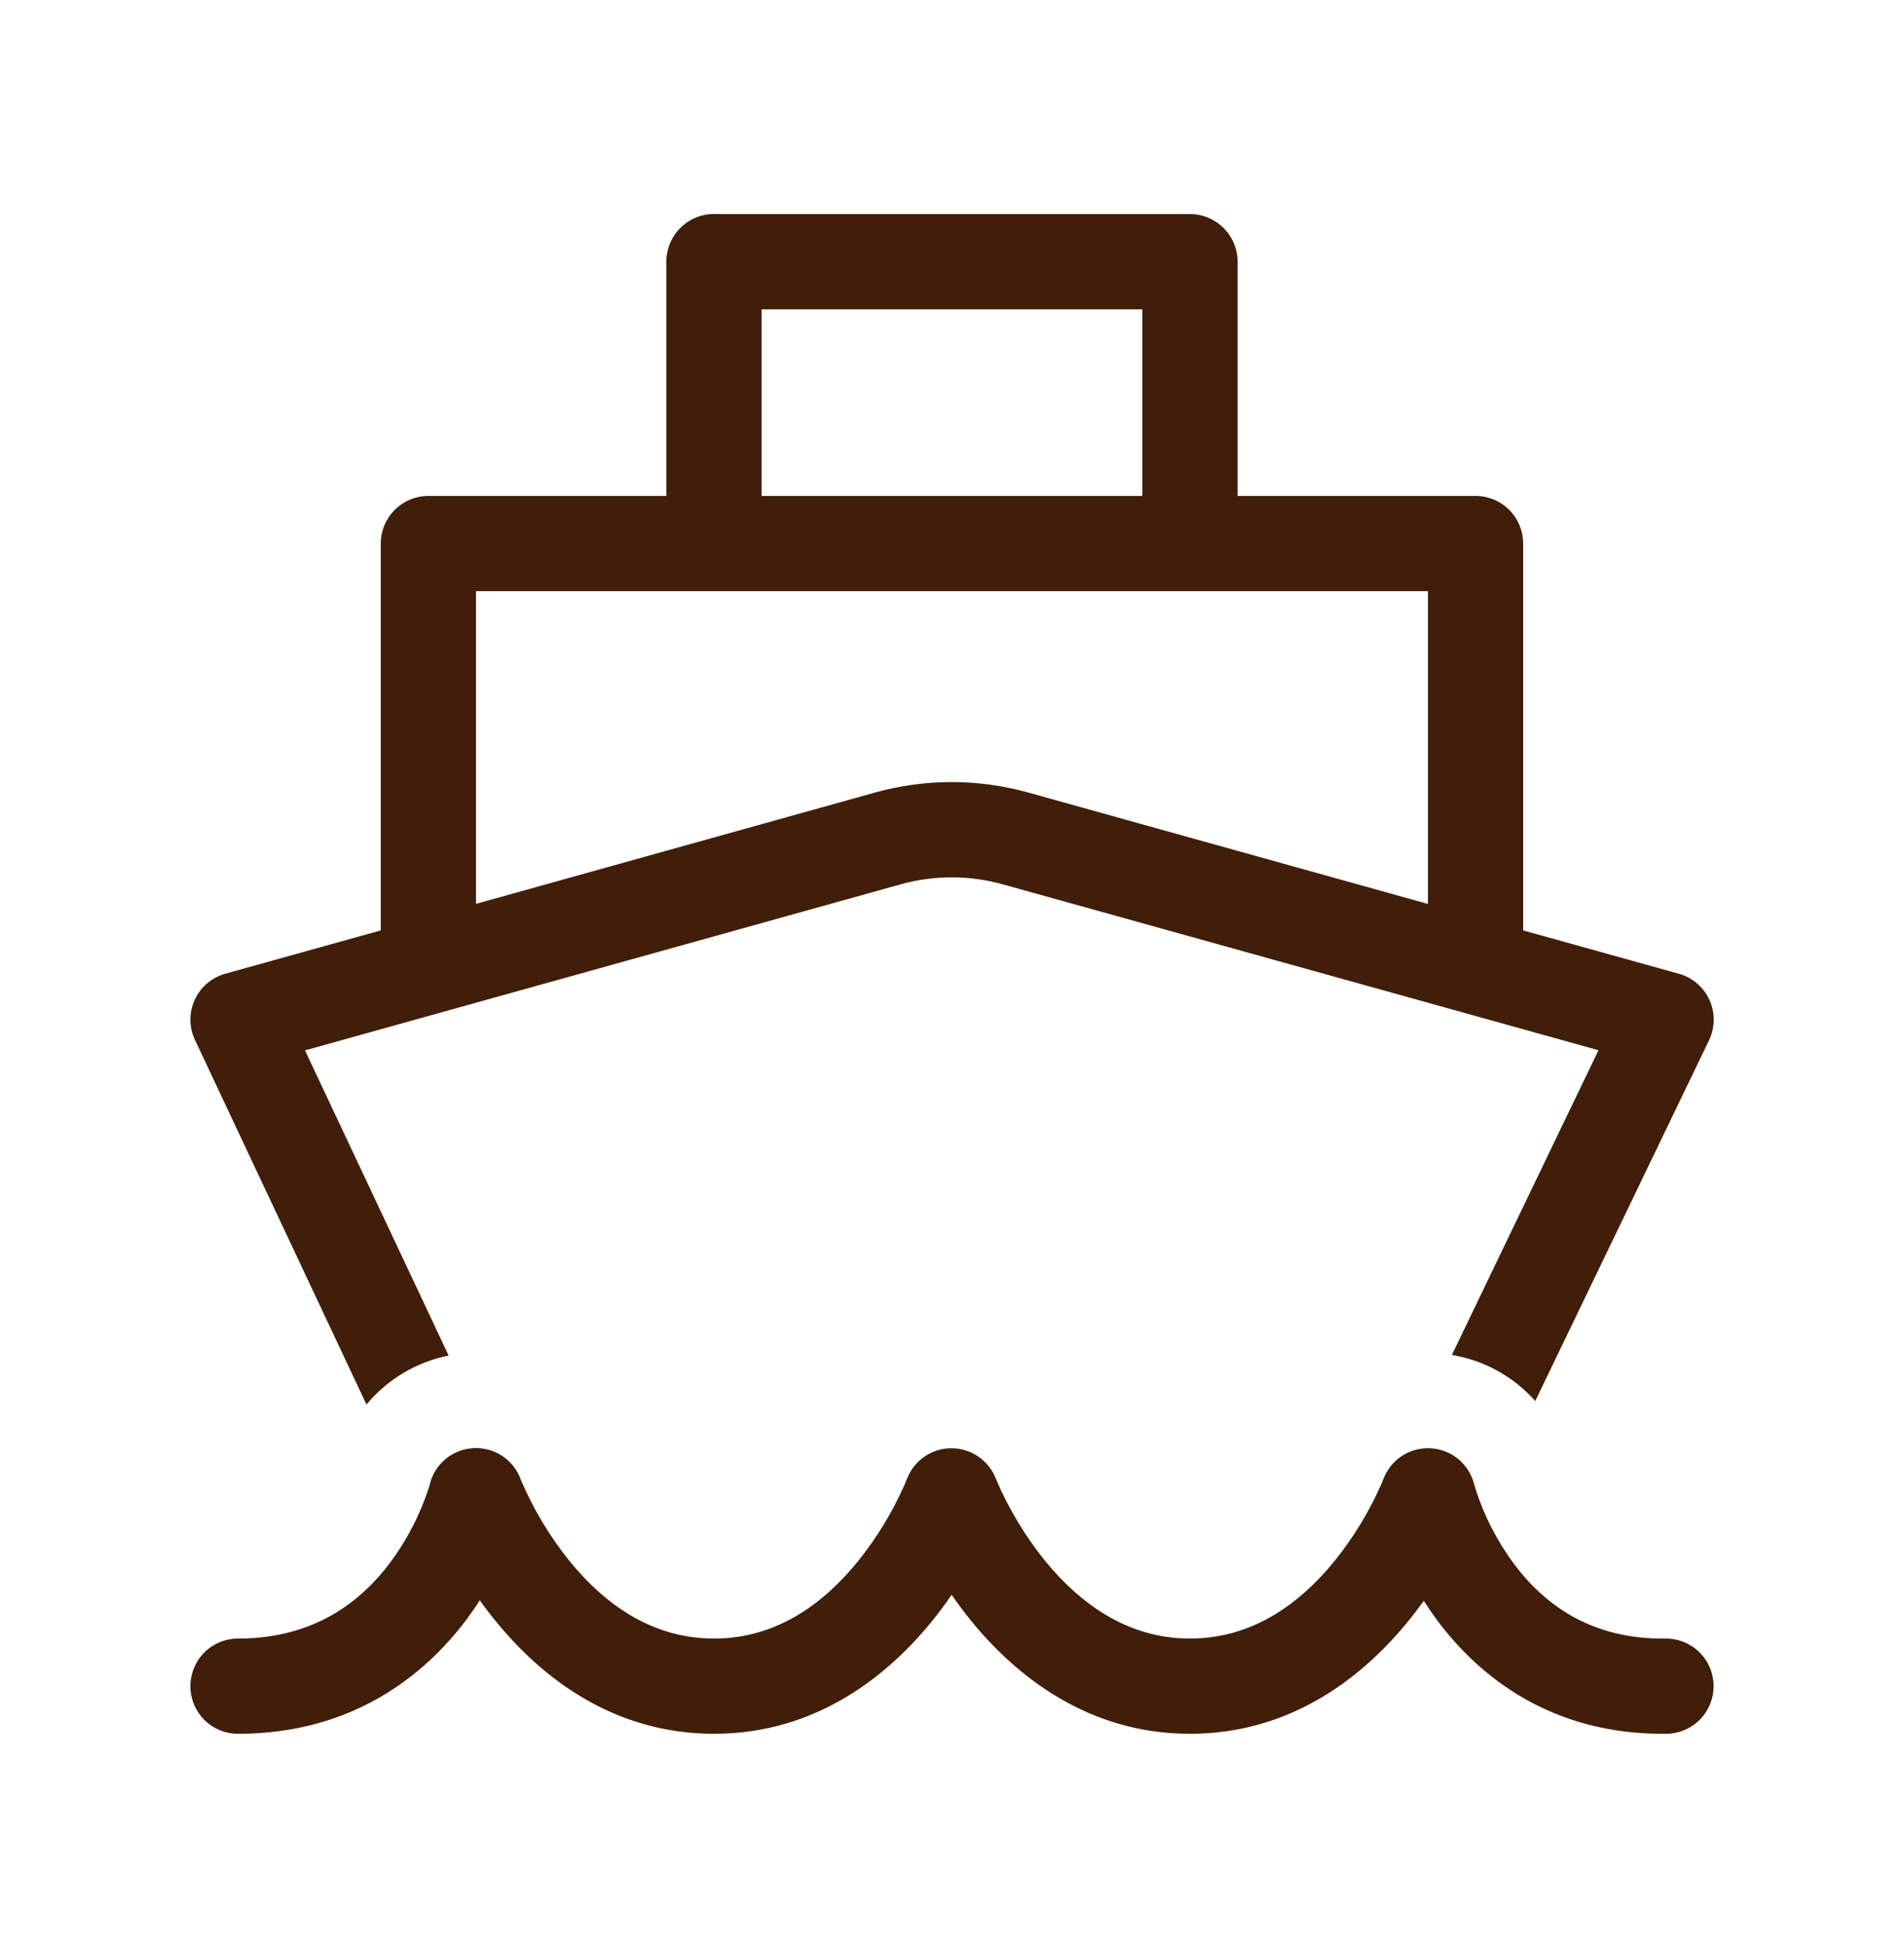<svg width="48" height="49" viewBox="0 0 48 49" fill="none" xmlns="http://www.w3.org/2000/svg">
<path d="M17.999 5.394C17.681 5.394 17.376 5.52 17.151 5.745C16.926 5.97 16.799 6.276 16.799 6.594V12.5H10.799C10.481 12.5 10.176 12.627 9.951 12.852C9.726 13.077 9.599 13.382 9.599 13.7V23.451L5.678 24.543C5.509 24.59 5.353 24.673 5.221 24.787C5.088 24.9 4.981 25.041 4.909 25.2C4.836 25.359 4.799 25.532 4.8 25.706C4.801 25.881 4.84 26.053 4.915 26.211L9.239 35.401C9.767 34.764 10.499 34.328 11.31 34.167L7.689 26.475L22.703 22.29C23.547 22.055 24.438 22.055 25.281 22.29L40.298 26.471L36.602 34.151C37.415 34.286 38.157 34.696 38.704 35.312L43.084 26.221C43.16 26.063 43.201 25.89 43.203 25.714C43.205 25.538 43.169 25.364 43.096 25.204C43.023 25.044 42.917 24.902 42.783 24.788C42.65 24.674 42.493 24.59 42.323 24.543L38.399 23.451V13.7C38.399 13.382 38.273 13.077 38.048 12.852C37.823 12.627 37.518 12.5 37.199 12.5H31.199V6.596C31.199 6.278 31.073 5.973 30.848 5.748C30.623 5.523 30.318 5.396 29.999 5.396H17.999V5.394ZM28.799 12.5H19.199V7.796H28.799V12.5ZM35.999 14.9V22.784L25.922 19.976C24.658 19.624 23.322 19.624 22.058 19.976L11.999 22.782V14.9H35.999Z" fill="#401E09"/>
<path d="M37.171 37.436L37.164 37.412C37.102 37.164 36.962 36.942 36.766 36.778C36.569 36.615 36.325 36.519 36.069 36.504C35.814 36.489 35.56 36.556 35.346 36.695C35.131 36.834 34.967 37.038 34.876 37.278L34.864 37.304C34.855 37.328 34.84 37.371 34.816 37.424C34.511 38.112 34.117 38.757 33.645 39.344C32.786 40.4 31.593 41.3 30 41.3C28.406 41.3 27.211 40.398 26.347 39.342C25.846 38.721 25.433 38.035 25.118 37.302L25.106 37.273C25.019 37.045 24.864 36.85 24.663 36.713C24.462 36.575 24.224 36.502 23.981 36.503C23.737 36.504 23.5 36.579 23.3 36.718C23.1 36.858 22.947 37.054 22.862 37.282L22.85 37.306C22.84 37.33 22.826 37.374 22.802 37.426C22.498 38.114 22.106 38.758 21.636 39.344C20.781 40.4 19.593 41.3 18 41.3C16.406 41.3 15.216 40.4 14.356 39.344C13.857 38.723 13.445 38.037 13.132 37.304L13.123 37.28V37.275C13.033 37.036 12.868 36.831 12.654 36.692C12.439 36.553 12.186 36.485 11.931 36.5C11.675 36.515 11.431 36.611 11.234 36.774C11.037 36.937 10.898 37.159 10.836 37.407L10.831 37.426L10.797 37.539C10.578 38.2 10.255 38.821 9.84 39.38C9.103 40.362 7.929 41.3 6 41.3C5.681 41.3 5.376 41.426 5.151 41.651C4.926 41.877 4.8 42.182 4.8 42.5C4.8 42.818 4.926 43.123 5.151 43.349C5.376 43.574 5.681 43.7 6 43.7C8.87 43.7 10.696 42.238 11.76 40.82C11.88 40.657 11.995 40.496 12.096 40.335C12.218 40.508 12.35 40.681 12.494 40.856C13.584 42.2 15.393 43.7 18 43.7C20.606 43.7 22.411 42.2 23.5 40.856C23.68 40.633 23.844 40.412 23.99 40.196C24.141 40.412 24.307 40.635 24.487 40.858C25.584 42.202 27.393 43.7 30 43.7C32.606 43.7 34.416 42.2 35.505 40.856C35.644 40.688 35.774 40.515 35.894 40.347C35.997 40.51 36.11 40.674 36.23 40.837C37.296 42.267 39.127 43.734 42.014 43.7C42.172 43.698 42.327 43.665 42.472 43.603C42.617 43.541 42.748 43.451 42.858 43.338C42.968 43.226 43.055 43.092 43.114 42.946C43.172 42.8 43.202 42.643 43.2 42.486C43.198 42.328 43.165 42.172 43.103 42.028C43.041 41.883 42.951 41.751 42.838 41.641C42.725 41.531 42.592 41.444 42.446 41.386C42.299 41.327 42.143 41.298 41.985 41.3C40.058 41.324 38.889 40.388 38.157 39.404C37.742 38.841 37.42 38.214 37.204 37.549L37.171 37.434V37.436Z" fill="#401E09"/>
</svg>
